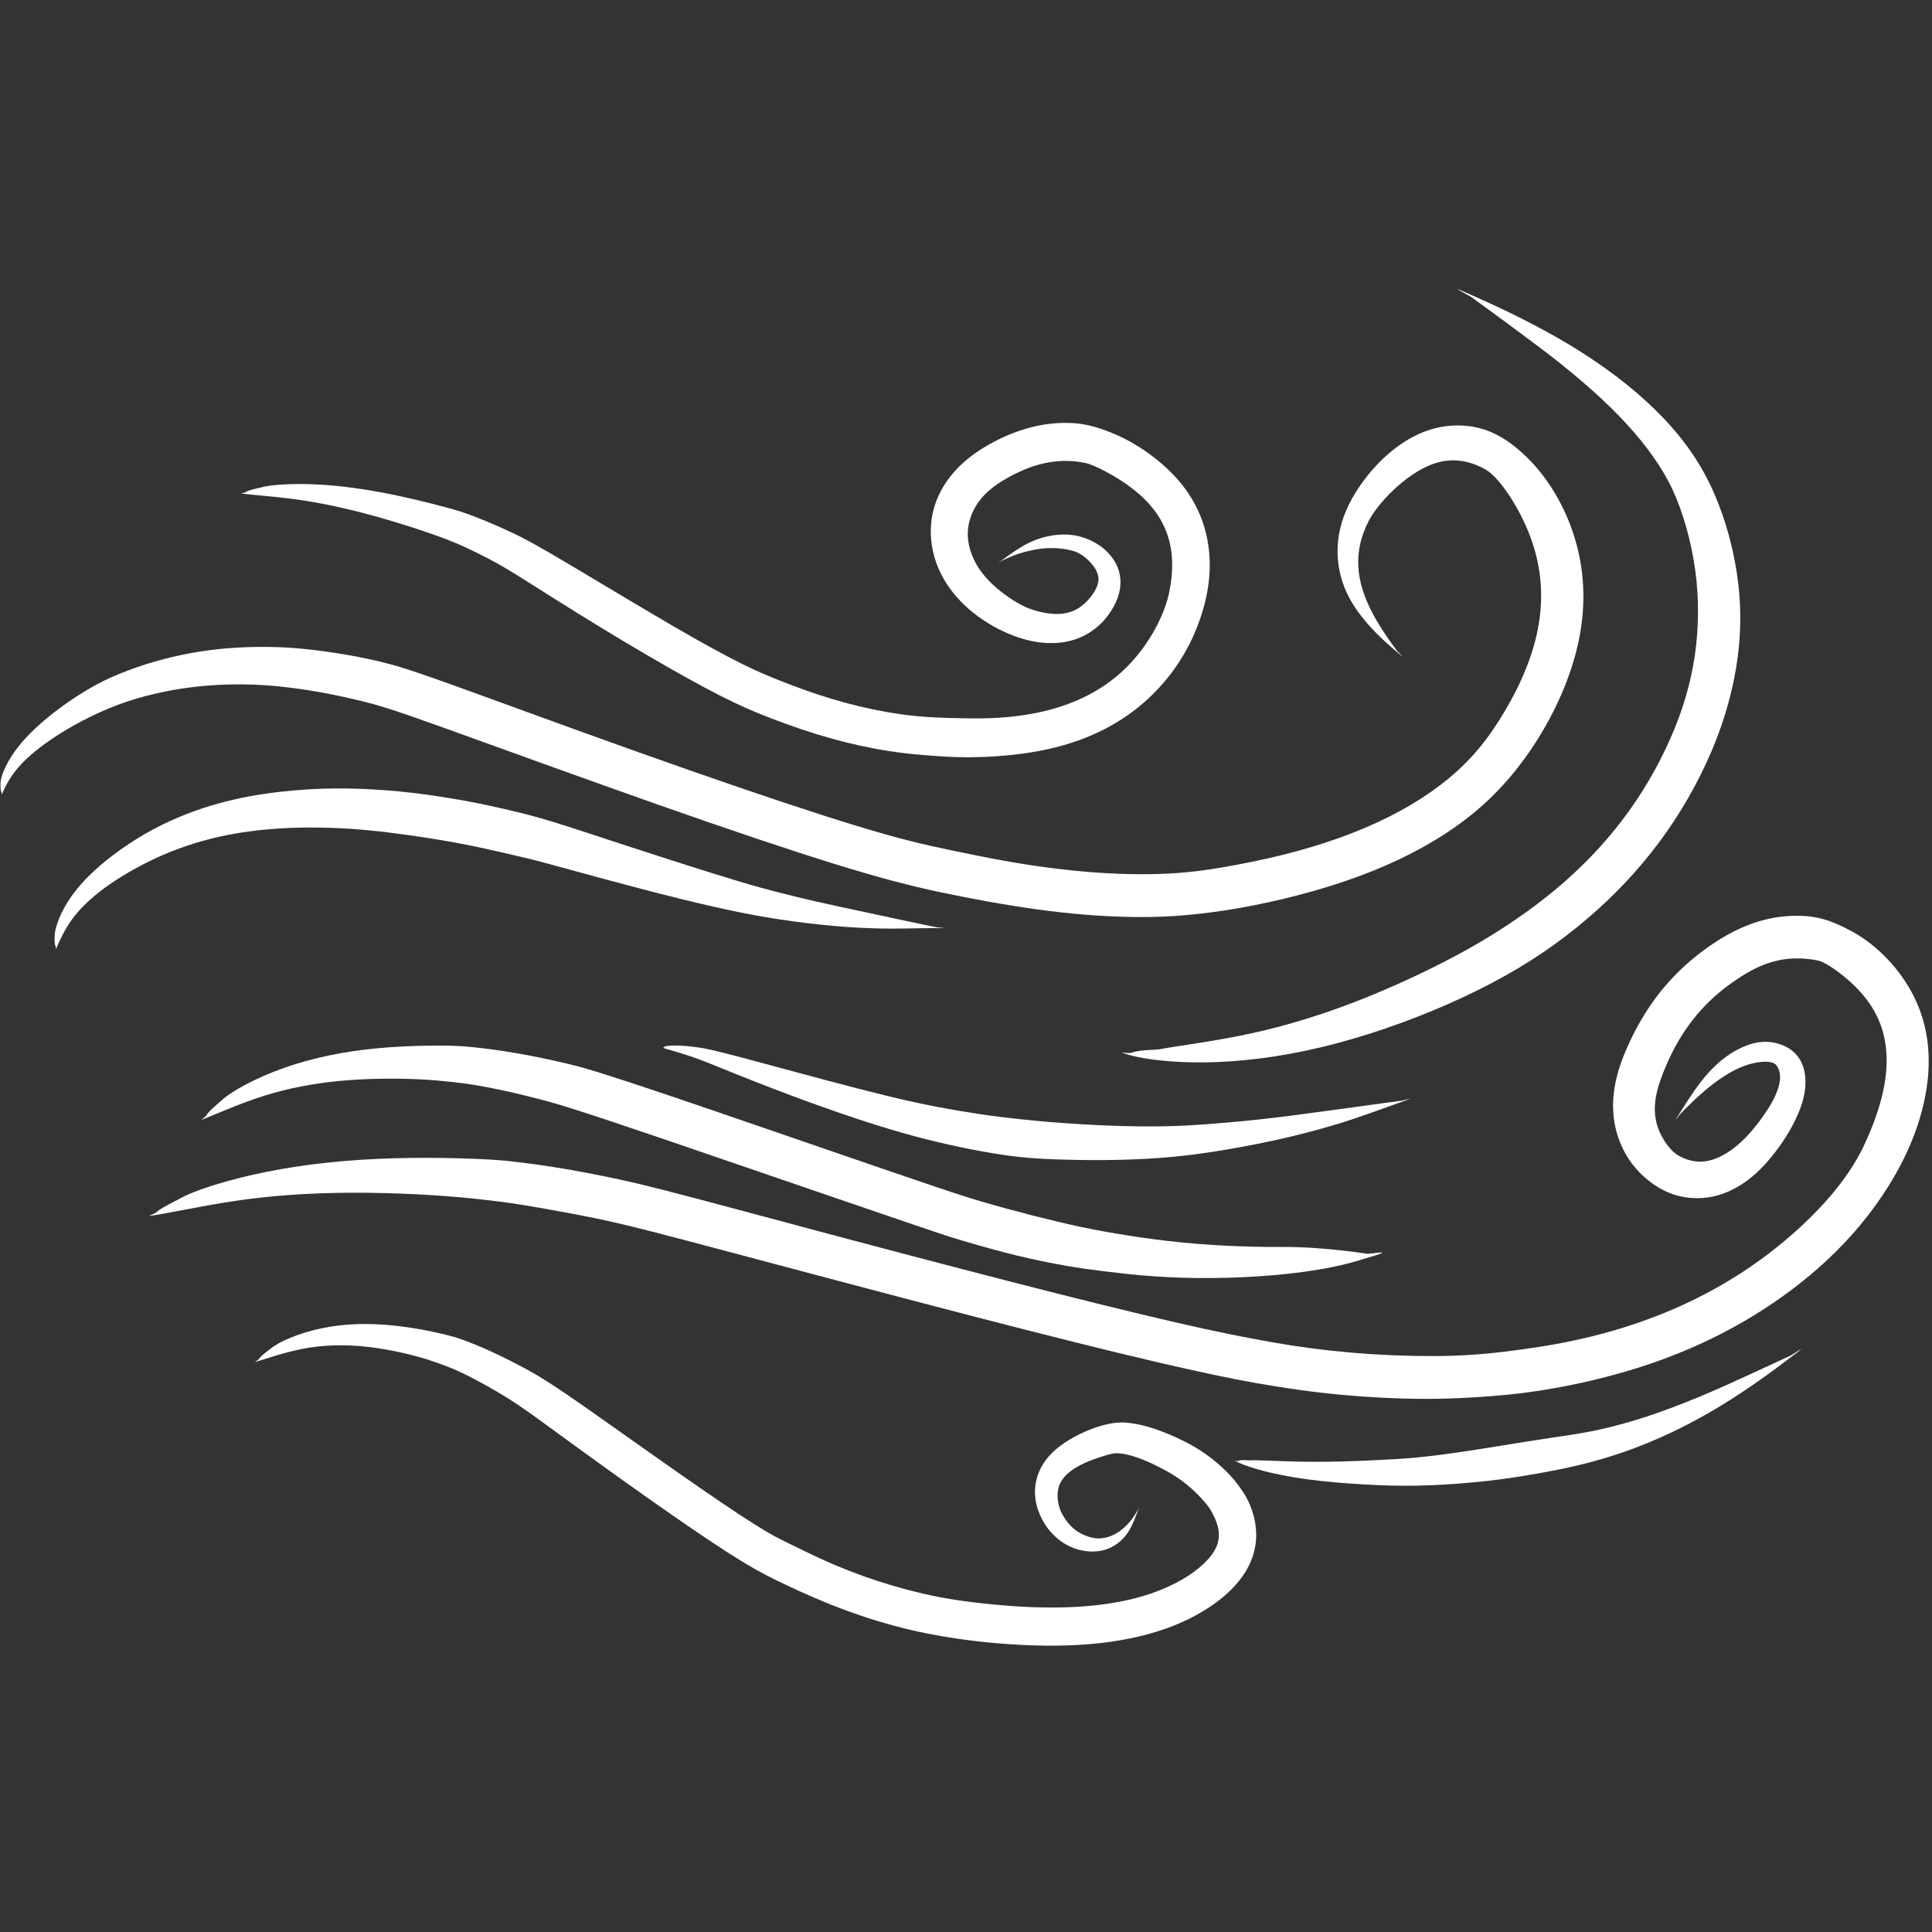 <svg xmlns="http://www.w3.org/2000/svg" xmlns:xlink="http://www.w3.org/1999/xlink" width="500" zoomAndPan="magnify" viewBox="0 0 375 375" height="500" preserveAspectRatio="xMidYMid meet" version="1.0"><rect x="0" y="0" width="375" height="375" fill="#333333" stroke="none"/><defs><clipPath id="493078b582"><path d="M 49 256 L 244 256 L 244 319.547 L 49 319.547 Z M 49 256 " clip-rule="nonzero"/></clipPath></defs><path fill="#ffffff" d="M 0.332 154.266 C 0.723 153.305 1.586 151.41 3.082 149.523 C 4.574 147.641 6.758 145.719 9.645 143.719 C 12.531 141.723 16.156 139.668 19.926 138.012 C 23.699 136.352 27.332 135.242 31.039 134.438 C 34.742 133.633 38.527 133.141 42.391 132.938 C 46.254 132.734 50.211 132.852 53.586 133.176 C 56.961 133.504 59.727 133.918 62.457 134.418 C 65.184 134.918 67.879 135.5 70.543 136.164 C 73.207 136.824 75.844 137.551 86.297 141.316 C 96.75 145.086 113.469 151.16 127.527 156.113 C 141.586 161.062 152.996 164.898 161.777 167.625 C 170.559 170.352 176.77 171.973 182.387 173.152 C 188.008 174.336 194.766 175.609 201.184 176.496 C 207.602 177.383 213.68 177.879 219.422 177.98 C 225.168 178.086 230.578 177.793 237.75 176.707 C 244.926 175.617 253.426 173.633 261.012 171.059 C 268.602 168.48 275.277 165.301 281.023 161.488 C 286.773 157.68 291.57 153.227 295.98 147.156 C 300.391 141.086 303.945 133.957 305.824 126.906 C 307.707 119.855 307.844 112.922 306.16 106.25 C 304.477 99.578 300.988 93.324 296.512 88.902 C 292.035 84.48 288.16 82.906 284.195 82.625 C 280.23 82.34 276.383 83.387 272.82 85.617 C 269.258 87.852 265.969 91.164 263.414 95.129 C 260.859 99.094 259.719 102.844 259.625 106.539 C 259.535 110.238 260.508 113.797 262.508 117.113 C 264.512 120.43 267.535 123.438 270.133 125.676 C 272.73 127.918 272.73 127.918 271.141 126.301 C 271.141 126.301 268.371 122.695 266.555 119.309 C 264.738 115.922 263.773 112.797 263.641 109.84 C 263.508 106.887 264.172 104.016 265.637 101.172 C 267.105 98.328 270.137 95.117 273.043 92.93 C 275.949 90.742 278.609 89.609 281.062 89.395 C 283.516 89.176 285.953 89.781 288.348 91.125 C 290.746 92.473 294.309 97.578 296.508 102.852 C 298.707 108.129 299.539 113.477 298.945 119.102 C 298.352 124.727 296.277 130.711 292.641 137.062 C 289.008 143.414 285.562 147.469 281.152 151.117 C 276.742 154.762 271.367 157.949 265.004 160.66 C 258.641 163.375 251.285 165.59 242.93 167.289 C 234.574 168.988 229.906 169.492 224.797 169.641 C 219.684 169.789 214.191 169.57 208.312 168.973 C 202.438 168.379 196.18 167.406 189.5 166.039 C 182.824 164.676 178.664 163.867 171.891 161.957 C 165.113 160.043 155.598 156.992 143.387 152.812 C 131.176 148.633 116.285 143.328 98.703 136.891 C 81.117 130.453 78.148 129.551 75.305 128.812 C 72.461 128.07 69.574 127.473 66.66 126.988 C 63.746 126.5 60.801 126.113 57.789 125.84 C 54.777 125.57 50.383 125.457 46.082 125.699 C 41.785 125.941 37.602 126.543 33.547 127.496 C 29.492 128.445 25.566 129.734 21.738 131.406 C 17.914 133.078 13.762 135.742 10.449 138.32 C 7.137 140.898 4.578 143.426 2.816 145.914 C 1.059 148.402 0.117 150.816 0.105 152.016 C 0.039 154.25 0.391 153.23 0.332 154.266 Z M 0.332 154.266 " fill-opacity="1" fill-rule="nonzero"/><path fill="#ffffff" d="M 217.707 204.289 C 221.113 205.629 228.332 206.426 235.922 206.156 C 243.508 205.887 251.426 204.648 259.633 202.457 C 267.844 200.262 276.328 197.145 284.074 193.523 C 291.82 189.902 298.18 186.062 303.863 181.723 C 309.543 177.383 314.578 172.605 318.945 167.391 C 323.312 162.18 327.008 156.535 330.023 150.523 C 333.043 144.508 335.246 138.332 336.52 132.105 C 337.797 125.875 338.133 119.613 337.406 113.371 C 336.68 107.133 335.012 100.945 332.59 95.48 C 330.168 90.02 326.961 85.426 322.754 81.035 C 318.547 76.645 313.34 72.449 307.129 68.473 C 300.914 64.492 293.621 60.855 287.695 58.199 C 281.766 55.539 281.766 55.539 285.539 57.621 C 285.539 57.621 292.555 62.699 298.715 67.344 C 304.879 71.984 310.082 76.426 314.277 80.758 C 318.473 85.09 321.652 89.316 323.836 93.418 C 326.016 97.52 327.77 103.094 328.727 108.617 C 329.68 114.137 329.809 119.586 329.242 125.016 C 328.676 130.449 327.285 135.898 325.043 141.395 C 322.805 146.891 319.867 152.254 316.328 157.223 C 312.785 162.191 308.621 166.789 303.824 171.02 C 299.027 175.25 293.586 179.121 287.543 182.711 C 281.5 186.301 273.375 190.285 265.527 193.469 C 257.68 196.648 250.094 199.016 242.754 200.602 C 235.414 202.188 228.289 203.031 224.746 203.707 C 217.738 203.996 221.176 204.676 217.707 204.289 Z M 217.707 204.289 " fill-opacity="1" fill-rule="nonzero"/><path fill="#ffffff" d="M 10.832 184.305 C 11.305 183.203 12.191 181.07 13.559 179.043 C 14.926 177.016 16.832 175.059 19.293 173.121 C 21.754 171.188 24.812 169.289 28.078 167.625 C 31.344 165.957 34.527 164.68 37.852 163.66 C 41.176 162.637 44.656 161.883 48.297 161.387 C 51.938 160.895 55.746 160.648 59.145 160.625 C 62.547 160.598 65.461 160.688 68.535 160.906 C 71.609 161.125 74.848 161.484 78.25 161.953 C 81.648 162.422 85.223 162.977 87.918 163.469 C 90.617 163.961 92.387 164.328 94.199 164.727 C 96.012 165.125 97.863 165.555 99.762 165.996 C 101.66 166.434 103.605 166.883 107.926 168.066 C 112.246 169.254 118.559 170.98 124.105 172.434 C 129.652 173.891 134.434 175.07 138.457 175.977 C 142.477 176.883 145.738 177.539 148.867 178.062 C 151.992 178.59 155.562 179.078 159.199 179.465 C 162.832 179.855 166.543 180.113 170.32 180.211 C 174.102 180.309 177.953 180.152 180.859 180.148 C 183.762 180.145 183.762 180.145 181.84 179.996 C 181.84 179.996 178.031 179.238 174.32 178.422 C 170.605 177.605 166.969 176.855 163.414 176.09 C 159.859 175.324 156.383 174.535 152.988 173.684 C 149.59 172.832 146.996 172.141 143.645 171.141 C 140.289 170.141 136.16 168.852 131.258 167.277 C 126.359 165.699 120.688 163.859 114.223 161.73 C 107.762 159.602 105.648 159.008 103.684 158.465 C 101.719 157.918 99.777 157.453 97.875 157.02 C 95.973 156.586 94.105 156.184 92.258 155.809 C 90.406 155.438 86.582 154.766 82.891 154.254 C 79.199 153.742 75.656 153.402 72.262 153.219 C 68.867 153.031 65.621 152.988 62.539 153.086 C 59.453 153.188 55.254 153.5 51.184 154.105 C 47.109 154.711 43.227 155.617 39.535 156.82 C 35.848 158.023 32.359 159.527 29.082 161.336 C 25.801 163.145 22.328 165.52 19.488 167.957 C 16.648 170.398 14.441 172.883 12.918 175.418 C 11.395 177.957 10.57 180.504 10.602 181.805 C 10.539 184.281 10.926 183.129 10.832 184.305 Z M 10.832 184.305 " fill-opacity="1" fill-rule="nonzero"/><path fill="#ffffff" d="M 28.871 236.027 C 32.082 235.637 38.449 234.184 45.367 233.137 C 52.285 232.086 59.82 231.547 68.004 231.508 C 76.191 231.469 85.039 231.941 91.316 232.582 C 97.594 233.227 101.02 233.777 104.504 234.391 C 107.988 235 111.535 235.645 115.145 236.379 C 118.75 237.109 122.41 237.926 134.105 241.02 C 145.801 244.117 163.812 248.934 179.145 252.949 C 194.477 256.969 207.133 260.188 217.117 262.609 C 227.105 265.031 234.445 266.66 239.879 267.719 C 245.312 268.777 250.723 269.656 256.176 270.289 C 261.629 270.922 267.117 271.312 272.648 271.461 C 278.176 271.609 283.746 271.516 291.836 270.785 C 299.93 270.051 309.941 268.117 319.188 265.082 C 328.434 262.043 336.898 257.898 344.551 252.641 C 352.207 247.387 359.031 241.031 364.359 233.508 C 369.688 225.98 372.633 218.805 373.812 212.082 C 374.996 205.359 374.277 199.109 371.566 193.586 C 368.859 188.062 364.297 183.477 359.719 180.93 C 355.141 178.387 352.375 177.855 349.609 177.766 C 346.844 177.676 344.109 178.031 341.438 178.824 C 338.77 179.621 336.188 180.836 333.605 182.457 C 331.023 184.074 328.453 186.055 326.129 188.289 C 323.809 190.523 321.746 193.004 319.949 195.723 C 318.152 198.438 316.621 201.383 315.379 204.371 C 314.133 207.355 313.297 210.41 313.125 213.426 C 312.953 216.445 313.438 219.363 314.59 222.074 C 315.746 224.789 317.512 227.227 320.141 229.281 C 322.773 231.332 325.477 232.305 328.258 232.523 C 331.035 232.738 333.77 232.172 336.32 230.879 C 338.871 229.59 341.234 227.676 343.594 224.844 C 345.953 222.012 347.816 218.988 349.012 216.195 C 350.211 213.406 350.699 210.789 350.312 208.359 C 349.922 205.93 348.598 203.914 345.949 202.855 C 343.301 201.801 340.797 202.148 338.418 203.168 C 336.043 204.188 333.816 205.82 331.754 208.062 C 329.691 210.305 327.84 213.18 326.379 215.508 C 324.918 217.832 324.918 217.832 326.004 216.371 C 326.004 216.371 328.508 213.711 330.914 211.684 C 333.316 209.66 335.531 208.199 337.57 207.293 C 339.609 206.387 341.496 206.031 343.039 206.086 C 344.582 206.145 345.008 206.836 345.336 207.848 C 345.664 208.859 345.559 210.164 344.883 211.945 C 344.203 213.73 342.855 215.953 340.824 218.512 C 338.793 221.07 336.949 222.695 335.184 223.781 C 333.418 224.867 331.844 225.387 330.406 225.465 C 328.969 225.539 327.539 225.207 326.129 224.488 C 324.715 223.766 323.566 222.367 322.66 220.762 C 321.754 219.152 321.293 217.523 321.211 215.785 C 321.133 214.051 321.441 212.117 322.211 209.871 C 322.977 207.621 324.137 204.969 325.469 202.602 C 326.805 200.234 328.34 198.086 330.078 196.145 C 331.816 194.203 333.766 192.461 335.957 190.898 C 338.148 189.336 340.086 188.191 341.938 187.426 C 343.793 186.66 345.629 186.215 347.48 186.074 C 349.332 185.938 351.227 186.102 352.852 186.426 C 354.477 186.75 358.98 189.883 361.863 193.426 C 364.75 196.969 366.164 200.969 366.195 205.723 C 366.227 210.477 364.746 216.133 361.699 222.539 C 358.656 228.945 353.07 235.223 346.59 240.684 C 340.113 246.148 332.879 250.605 324.863 254.074 C 316.848 257.543 308.031 260.016 298.375 261.488 C 288.715 262.961 283.484 263.195 278.172 263.207 C 272.859 263.223 267.586 263 262.355 262.551 C 257.125 262.102 251.934 261.418 246.754 260.5 C 241.574 259.578 236.164 258.516 228.066 256.648 C 219.969 254.781 209.156 252.113 195.652 248.637 C 182.148 245.164 165.949 240.887 147.055 235.809 C 128.156 230.727 124.273 229.809 120.523 229 C 116.777 228.191 113.082 227.465 109.438 226.848 C 105.793 226.234 102.195 225.738 98.578 225.344 C 94.965 224.945 85.363 224.566 76.441 224.82 C 67.52 225.074 59.301 225.941 51.805 227.441 C 44.305 228.941 37.559 231.07 34.613 232.809 C 28.758 235.758 31.781 234.812 28.871 236.027 Z M 28.871 236.027 " fill-opacity="1" fill-rule="nonzero"/><path fill="#ffffff" d="M 39.051 217.379 C 41.453 216.492 45.996 214.375 50.961 212.785 C 55.93 211.195 61.395 210.148 67.41 209.68 C 73.426 209.211 80.012 209.305 84.801 209.719 C 89.59 210.133 92.398 210.594 95.379 211.184 C 98.359 211.773 101.512 212.516 104.84 213.383 C 108.168 214.25 111.672 215.25 129.785 221.426 C 147.898 227.605 180.699 238.926 184.312 240.047 C 187.926 241.164 191.43 242.164 194.852 243.062 C 198.277 243.961 201.637 244.695 204.918 245.32 C 208.199 245.945 211.422 246.465 218.68 247.262 C 225.934 248.055 233.516 248.262 241.375 247.898 C 249.238 247.531 257.363 246.555 263.465 244.73 C 269.566 242.91 269.566 242.91 265.43 243.367 C 265.43 243.367 256.949 241.996 249.094 242.035 C 241.234 242.07 233.758 241.684 226.648 240.867 C 219.539 240.051 212.715 238.777 209.664 238.121 C 206.613 237.461 203.465 236.703 200.23 235.875 C 196.992 235.047 193.66 234.145 190.246 233.141 C 186.832 232.137 183.398 231.051 150.598 219.73 C 117.797 208.414 113.852 207.352 110.234 206.492 C 106.617 205.629 103.16 204.918 99.867 204.359 C 96.574 203.801 93.441 203.395 90.414 203.125 C 87.387 202.855 80.055 202.84 73.301 203.465 C 66.547 204.09 60.422 205.391 54.949 207.344 C 49.477 209.293 44.707 211.914 42.789 213.777 C 38.875 217.145 41.047 215.871 39.051 217.379 Z M 39.051 217.379 " fill-opacity="1" fill-rule="nonzero"/><g clip-path="url(#493078b582)"><path fill="#ffffff" d="M 49.445 264.395 C 51.41 263.824 55.07 262.496 58.93 261.77 C 62.789 261.043 66.914 260.922 71.359 261.422 C 75.805 261.926 80.594 263.062 83.887 264.18 C 87.18 265.293 88.945 266.082 90.816 267.031 C 92.688 267.977 94.672 269.062 96.766 270.297 C 98.859 271.531 101.062 272.91 106.363 276.805 C 111.668 280.699 119.426 286.316 125.875 290.859 C 132.324 295.402 137.453 298.898 141.293 301.363 C 145.129 303.824 147.766 305.301 150.457 306.617 C 153.145 307.93 157.109 309.785 161.129 311.398 C 165.152 313.012 169.227 314.379 173.355 315.504 C 177.48 316.625 181.664 317.5 187.199 318.258 C 192.738 319.016 199.184 319.477 205.074 319.418 C 210.969 319.359 216.312 318.77 221.113 317.629 C 225.918 316.492 230.172 314.777 233.574 312.691 C 236.977 310.609 239.457 308.402 241.219 305.891 C 242.984 303.379 243.902 300.547 243.824 297.586 C 243.746 294.629 242.715 291.762 241.297 289.629 C 239.879 287.496 238.754 286.27 237.562 285.145 C 236.371 284.023 235.121 283 233.805 282.086 C 232.488 281.172 231.117 280.363 229.449 279.551 C 227.781 278.738 225.922 277.953 224.168 277.355 C 222.414 276.762 220.754 276.371 219.176 276.191 C 217.602 276.008 216.098 276.055 213.578 276.789 C 211.062 277.527 208.152 278.902 205.879 280.578 C 203.609 282.25 202.043 284.297 201.324 286.652 C 200.605 289.008 200.816 291.492 201.656 293.543 C 202.492 295.598 203.445 296.906 204.543 297.98 C 205.645 299.059 206.887 299.871 208.25 300.418 C 209.609 300.961 211.066 301.215 212.586 301.129 C 214.105 301.043 215.387 300.582 216.492 299.867 C 217.602 299.152 218.508 298.184 219.211 296.996 C 219.914 295.805 220.414 294.406 220.828 293.309 C 221.242 292.215 221.242 292.215 220.934 292.93 C 220.934 292.93 220.215 294.309 219.32 295.352 C 218.426 296.395 217.512 297.168 216.574 297.691 C 215.641 298.215 214.668 298.512 213.672 298.594 C 212.676 298.676 211.582 298.434 210.574 298.02 C 209.57 297.602 208.707 297.035 207.953 296.297 C 207.203 295.562 206.551 294.641 206.02 293.594 C 205.488 292.551 205.141 290.805 205.32 289.453 C 205.496 288.098 206.145 286.973 207.387 285.891 C 208.633 284.809 210.59 283.793 213.285 282.906 C 215.984 282.02 216.469 282.02 217.371 282.109 C 218.273 282.195 219.371 282.445 220.652 282.879 C 221.934 283.312 223.387 283.938 225.004 284.77 C 226.621 285.598 227.707 286.23 228.734 286.938 C 229.762 287.648 230.742 288.438 231.68 289.309 C 232.617 290.18 233.504 291.148 234.266 292.066 C 235.031 292.984 236.004 294.832 236.375 296.316 C 236.746 297.797 236.637 299.066 236.031 300.391 C 235.422 301.719 234.164 303.207 232.152 304.785 C 230.141 306.363 227.02 308.066 223.305 309.336 C 219.586 310.602 215.223 311.438 210.203 311.805 C 205.188 312.176 199.523 312.07 193.223 311.469 C 186.926 310.871 183.039 310.215 179.16 309.324 C 175.281 308.43 171.449 307.309 167.66 305.953 C 163.871 304.602 160.129 303.016 156.363 301.164 C 152.602 299.312 151.121 298.688 148.422 297.078 C 145.723 295.465 141.586 292.742 136.086 288.945 C 130.586 285.148 123.738 280.285 115.453 274.441 C 107.172 268.594 104.57 267.07 102.23 265.793 C 99.891 264.516 97.641 263.398 95.504 262.406 C 93.363 261.414 91.312 260.59 89.293 259.863 C 87.273 259.141 81.797 257.867 76.66 257.312 C 71.523 256.758 66.766 256.918 62.426 257.82 C 58.082 258.723 54.207 260.387 52.594 261.73 C 49.305 264.176 51.121 263.297 49.445 264.395 Z M 49.445 264.395 " fill-opacity="1" fill-rule="nonzero"/></g><path fill="#ffffff" d="M 239.648 283.488 C 240.812 284.207 243.477 285.094 246.469 285.809 C 249.465 286.52 252.77 287.062 256.379 287.453 C 259.988 287.848 263.898 288.105 267.352 288.258 C 270.809 288.406 273.918 288.426 277.359 288.297 C 280.801 288.172 284.574 287.891 288.68 287.445 C 292.785 287.004 297.203 286.277 301.852 285.375 C 306.5 284.473 311.453 283.203 316.512 281.355 C 321.566 279.508 326.723 277.098 331.953 274.078 C 337.188 271.059 342.43 267.348 346.418 264.336 C 350.41 261.32 350.41 261.32 347.605 263.094 C 347.605 263.094 341.559 265.914 335.93 268.465 C 330.301 271.012 324.984 273.168 319.926 274.852 C 314.867 276.531 310.047 277.715 305.398 278.422 C 300.75 279.133 296.121 279.816 291.918 280.516 C 287.715 281.215 283.859 281.809 280.348 282.277 C 276.84 282.742 273.668 283.059 270.816 283.219 C 267.965 283.379 263.926 283.582 260.203 283.676 C 256.477 283.766 253.035 283.746 249.867 283.645 C 246.699 283.547 243.793 283.367 242.379 283.457 C 239.711 283.234 240.902 283.805 239.648 283.488 Z M 239.648 283.488 " fill-opacity="1" fill-rule="nonzero"/><path fill="#ffffff" d="M 46.727 95.742 C 48.609 96.066 52.484 96.289 56.676 96.824 C 60.871 97.363 65.406 98.254 70.309 99.527 C 75.207 100.801 80.477 102.453 83.879 103.66 C 87.277 104.871 88.645 105.461 90.133 106.141 C 91.621 106.82 93.227 107.605 94.938 108.504 C 96.648 109.406 98.473 110.41 103.188 113.41 C 107.902 116.41 115.012 120.871 121.164 124.539 C 127.32 128.207 132.48 131.156 136.668 133.398 C 140.852 135.637 144.098 137.184 147.324 138.496 C 150.547 139.809 154.473 141.254 158.348 142.453 C 162.223 143.656 166.047 144.609 169.82 145.316 C 173.594 146.02 177.32 146.477 183.219 146.844 C 189.117 147.211 196.801 146.891 203.617 145.363 C 210.43 143.84 216.336 141.066 221.234 137.035 C 226.133 133 229.941 127.773 232.266 121.93 C 234.586 116.086 235.234 110.84 234.547 105.949 C 233.859 101.059 231.797 96.656 228.449 92.91 C 225.102 89.16 220.594 86.09 216.586 84.355 C 212.578 82.621 210.09 82.176 207.578 82.098 C 205.066 82.02 202.547 82.312 200.047 82.961 C 197.543 83.613 195.066 84.609 192.68 85.883 C 190.289 87.156 188.125 88.672 186.312 90.426 C 184.5 92.184 183.074 94.188 182.086 96.406 C 181.098 98.629 180.586 101.023 180.68 103.789 C 180.773 106.555 181.512 109.207 182.781 111.645 C 184.051 114.086 185.82 116.277 188.039 118.203 C 190.262 120.129 192.902 121.809 195.844 123.039 C 198.785 124.27 201.332 124.773 203.727 124.824 C 206.125 124.871 208.352 124.406 210.328 123.426 C 212.309 122.441 213.977 120.984 215.234 119.215 C 216.496 117.445 217.289 115.59 217.453 113.684 C 217.617 111.781 217.105 109.969 215.996 108.406 C 214.891 106.848 213.297 105.539 211.176 104.668 C 209.059 103.797 207.105 103.633 205.184 103.816 C 203.262 104 201.395 104.535 199.609 105.418 C 197.82 106.297 196.133 107.531 194.828 108.477 C 193.523 109.422 193.523 109.422 194.43 108.852 C 194.43 108.852 196.34 107.891 198.219 107.324 C 200.098 106.762 201.863 106.441 203.543 106.387 C 205.223 106.332 206.832 106.523 208.301 106.938 C 209.77 107.352 211.027 108.406 211.91 109.465 C 212.793 110.523 213.184 111.445 213.215 112.285 C 213.246 113.125 212.949 114.043 212.219 115.156 C 211.492 116.27 210.43 117.359 209.32 118.051 C 208.211 118.738 206.969 119.102 205.516 119.164 C 204.059 119.227 202.336 118.961 200.422 118.352 C 198.512 117.742 196.238 116.363 194.316 114.848 C 192.391 113.332 190.938 111.773 189.914 110.18 C 188.891 108.586 188.254 106.938 187.973 105.238 C 187.695 103.539 187.879 102.152 188.293 100.754 C 188.711 99.355 189.387 98.082 190.363 96.875 C 191.344 95.672 192.668 94.527 194.395 93.445 C 196.121 92.359 198.109 91.371 200.008 90.695 C 201.906 90.02 203.75 89.629 205.551 89.508 C 207.355 89.387 209.133 89.527 210.758 89.879 C 212.383 90.227 216.844 92.484 220.086 95.055 C 223.328 97.625 225.434 100.465 226.547 103.652 C 227.664 106.836 227.828 110.527 226.988 114.754 C 226.152 118.98 223.621 123.898 220.246 127.809 C 216.875 131.723 212.652 134.629 207.473 136.582 C 202.293 138.539 196.09 139.508 188.77 139.438 C 181.445 139.367 178.062 139.102 174.633 138.605 C 171.203 138.109 167.699 137.383 164.129 136.418 C 160.559 135.453 156.914 134.254 153.176 132.805 C 149.438 131.355 147.121 130.414 143.805 128.754 C 140.488 127.098 136.109 124.691 130.699 121.551 C 125.293 118.406 118.863 114.535 111.32 110.043 C 103.773 105.547 101.609 104.445 99.688 103.527 C 97.762 102.613 95.938 101.809 94.219 101.102 C 92.5 100.391 90.883 99.777 89.34 99.27 C 87.797 98.762 82 97.211 76.559 96.078 C 71.113 94.945 66.055 94.254 61.383 94.027 C 56.715 93.801 52.453 94.07 50.492 94.656 C 46.695 95.484 48.562 95.504 46.727 95.742 Z M 46.727 95.742 " fill-opacity="1" fill-rule="nonzero"/><path fill="#ffffff" d="M 128.625 203.371 C 129.016 203.523 129.859 203.742 130.793 204.016 C 131.727 204.285 132.754 204.609 133.875 204.98 C 135 205.355 136.223 205.777 139.711 207.207 C 143.203 208.637 148.66 210.801 153.621 212.656 C 158.582 214.512 163.039 216.066 166.98 217.367 C 170.926 218.664 174.363 219.699 177.418 220.516 C 180.473 221.332 183.398 222.023 186.227 222.621 C 189.051 223.223 191.781 223.715 194.41 224.117 C 197.035 224.516 199.57 224.789 202.969 224.949 C 206.367 225.109 210.516 225.203 214.426 225.168 C 218.336 225.133 222.008 224.996 225.441 224.727 C 228.875 224.457 232.07 224.082 235.578 223.535 C 239.082 222.988 243.145 222.25 247.254 221.363 C 251.359 220.473 255.504 219.41 259.676 218.145 C 263.848 216.875 268.016 215.316 271.188 214.184 C 274.355 213.055 274.355 213.055 272.195 213.625 C 272.195 213.625 267.738 214.23 263.391 214.82 C 259.047 215.406 254.812 216.004 250.664 216.539 C 246.516 217.074 242.449 217.52 238.445 217.863 C 234.441 218.207 231.512 218.426 228.375 218.543 C 225.238 218.66 221.859 218.664 218.238 218.574 C 214.617 218.484 210.75 218.293 206.645 218 C 202.539 217.711 200.254 217.469 197.832 217.215 C 195.406 216.965 192.863 216.652 190.199 216.25 C 187.535 215.852 184.75 215.387 181.855 214.832 C 178.961 214.281 175.938 213.621 172.355 212.75 C 168.773 211.879 164.625 210.824 159.926 209.559 C 155.223 208.297 149.957 206.867 144.105 205.305 C 138.254 203.746 136.809 203.484 135.527 203.305 C 134.246 203.121 133.066 203.004 131.992 202.957 C 130.914 202.91 129.945 202.934 129.492 203.031 C 128.637 203.109 129.027 203.391 128.625 203.371 Z M 128.625 203.371 " fill-opacity="1" fill-rule="nonzero"/></svg>